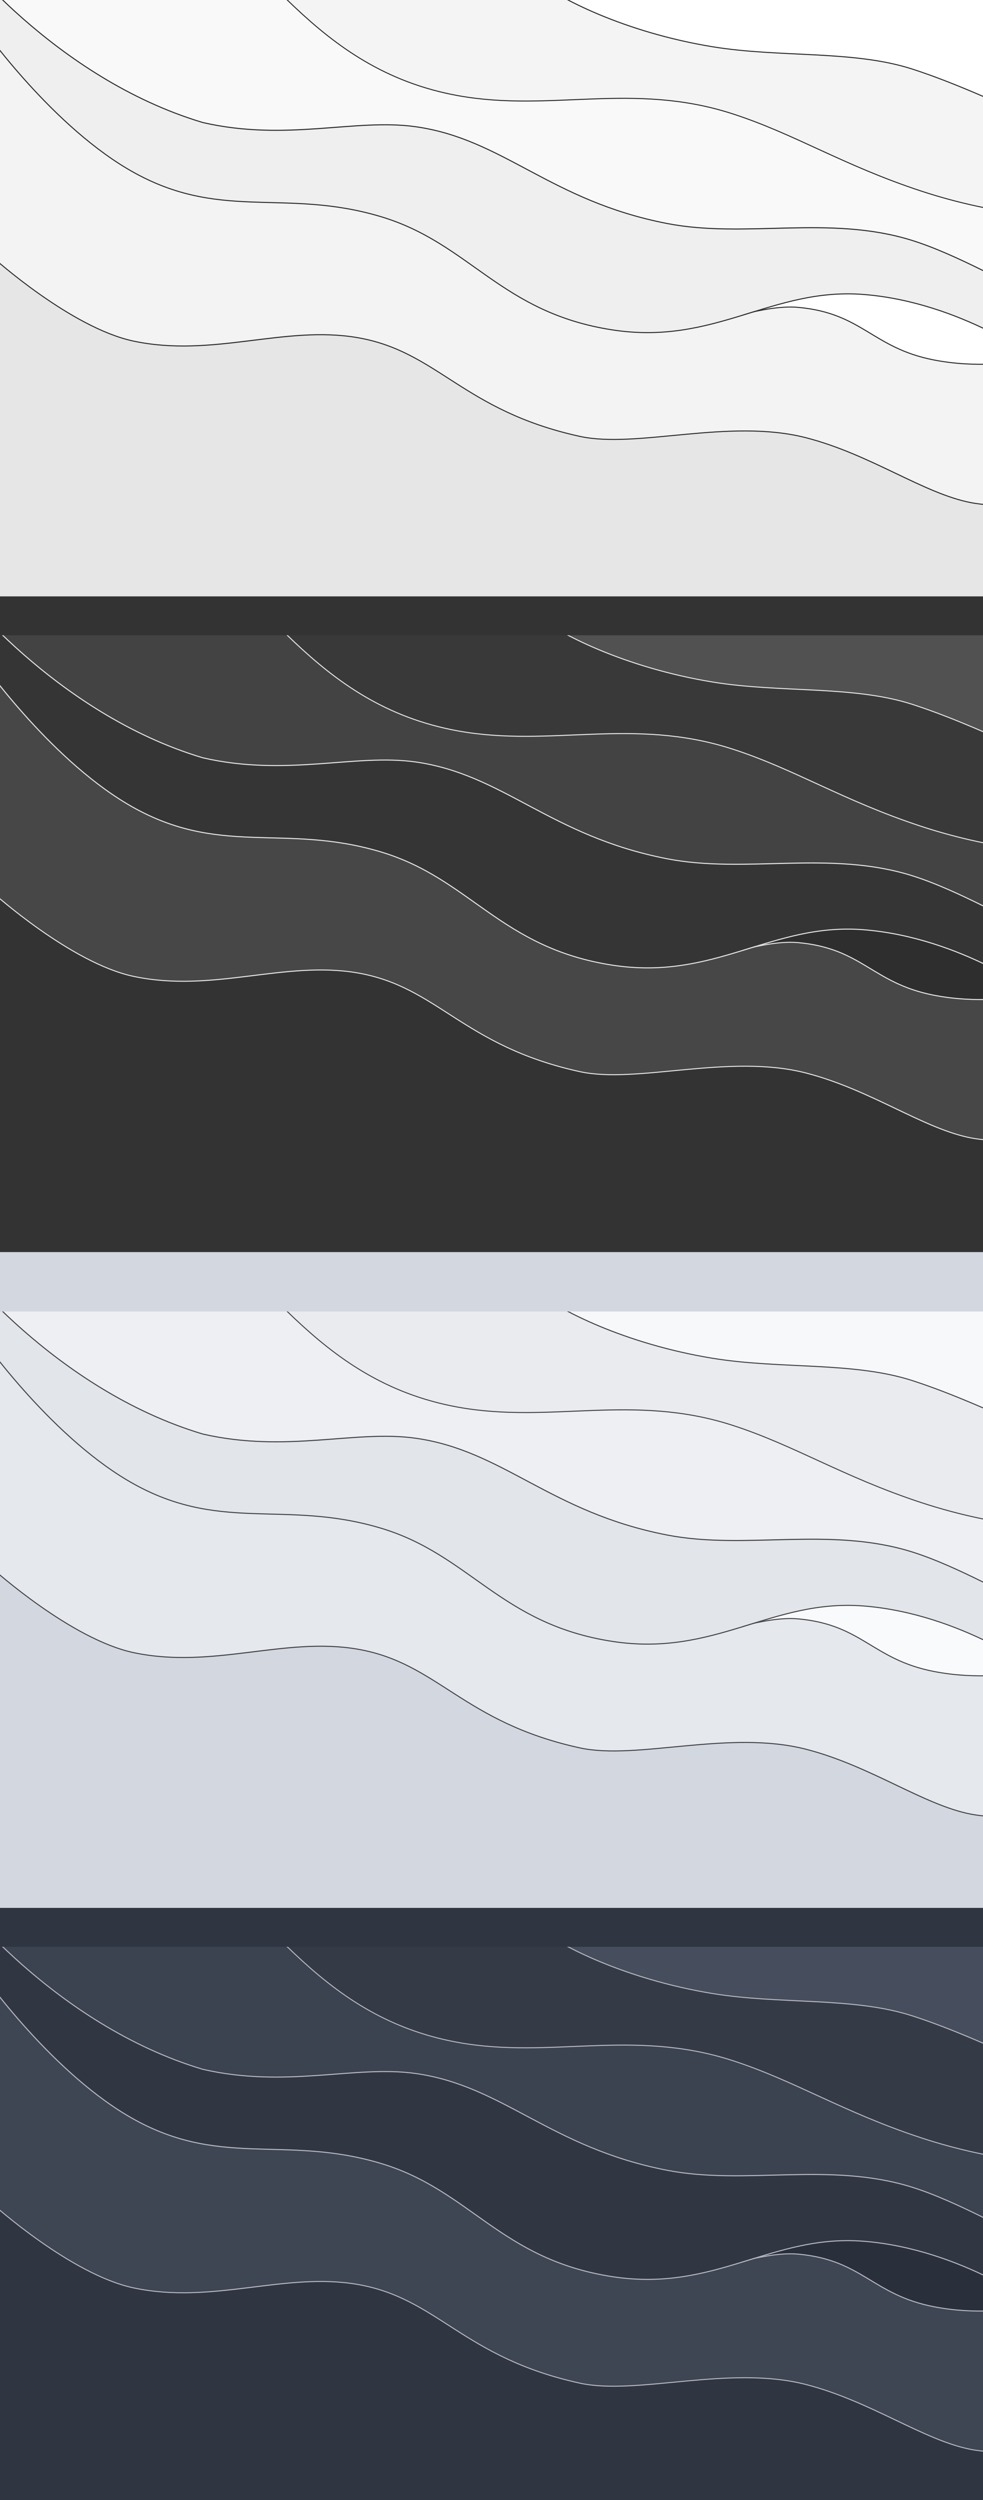 <?xml version="1.0" encoding="UTF-8" standalone="no"?>
<svg
   width="1920"
   height="4880"
   version="1.1"
   viewBox="0 0 1920 4880"
   id="svg131"
   sodipodi:docname="background.svg"
   inkscape:version="1.2.2 (b0a8486541, 2022-12-01)"
   xmlns:inkscape="http://www.inkscape.org/namespaces/inkscape"
   xmlns:sodipodi="http://sodipodi.sourceforge.net/DTD/sodipodi-0.dtd"
   xmlns="http://www.w3.org/2000/svg"
   xmlns:svg="http://www.w3.org/2000/svg">
  <rect x="0" y="0" width="1920" height="4880" fill="#808080" stroke="none"/>
  <sodipodi:namedview
     id="namedview133"
     pagecolor="#ffffff"
     bordercolor="#666666"
     borderopacity="1.0"
     inkscape:showpageshadow="2"
     inkscape:pageopacity="0.0"
     inkscape:pagecheckerboard="0"
     inkscape:deskcolor="#d1d1d1"
     showgrid="false"
     inkscape:zoom="0.19344262"
     inkscape:cx="1636.1441"
     inkscape:cy="3939.1525"
     inkscape:window-width="1920"
     inkscape:window-height="1012"
     inkscape:window-x="0"
     inkscape:window-y="32"
     inkscape:window-maximized="1"
     inkscape:current-layer="svg131" />
  <defs
     id="defs5">
    <clipPath
       id="clipPath840">
      <rect
         width="508"
         height="285.75"
         fill="#d9d9d9"
         stroke-linecap="round"
         stroke-linejoin="round"
         stroke-width=".257"
         style="paint-order:stroke fill markers"
         id="rect2" />
    </clipPath>
  </defs>
  <rect
     x="-200"
     y="1164.1"
     width="2320"
     height="1280"
     rx=".996"
     ry=".975"
     fill="#333333"
     stop-color="#000000"
     stroke-linecap="round"
     stroke-linejoin="round"
     stroke-width="3.94"
     style="paint-order:normal"
     id="rect7" />
  <rect
     x="-200"
     y="-115.95"
     width="2320"
     height="1280"
     rx=".996"
     ry=".975"
     fill="#e6e6e6"
     stop-color="#000000"
     stroke-linecap="round"
     stroke-linejoin="round"
     stroke-width="3.94"
     style="paint-order:normal"
     id="rect9" />
  <g
     id="background-Light">
    <rect
       x="-1.04e-5"
       width="1920"
       height="1080"
       fill="none"
       stroke-width="3.78"
       id="rect11" />
    <g
       transform="matrix(3.78 0 0 3.78 -1.04e-5 0)"
       clip-path="url(#clipPath840)"
       stroke-linecap="round"
       id="g37">
      <path
         d="m-7.601 15.795 4.3 117.1s40.16 36.159 72.331 42.981c40.942 8.682 77.898-8.316 115.82-1.775 41.573 7.17 54.4 37.754 114.76 50.966 29.496 6.457 77.227-9.509 116.95 0.721 33.569 8.645 60.777 28.82 85.249 33.521 10.263 1.972 30.711 2.206 30.711 2.206l-0.79-75.919c-11.676 2.092-29.667 3.805-49.158 0.017-31.698-6.16-36.835-24.095-69.984-27.146-6.929-0.638-14.697 0.456-22.922 2.198-21.844 6.716-43.805 13.928-73.144 9.438-57.74-8.836-73.392-44.639-119.64-58.48-50.718-15.18-83.915 3.231-131-24.741-34.742-20.641-64.81-59.338-73.482-71.088z"
         color="#000000"
         fill="#ffffff"
         opacity=".5"
         stroke-width="1.058"
         style="-inkscape-stroke:none"
         id="path13" />
      <path
         id="path15"
         style="-inkscape-stroke:none;fill:#333333"
         d="M 528.91 -136.25 L -13.54 -131.588 L -3.821 133.142 L -3.653 133.293 C -3.653 133.293 6.409 142.352 20.497 152.264 C 34.585 162.175 52.693 172.957 68.921 176.398 C 110.063 185.122 147.047 168.122 184.761 174.627 C 205.432 178.192 218.943 187.568 234.902 197.768 C 250.861 207.968 269.242 218.966 299.498 225.588 C 314.393 228.849 333.726 226.448 354.301 224.543 C 374.876 222.638 396.682 221.219 416.43 226.305 C 449.873 234.917 477.035 255.092 501.711 259.832 C 512.094 261.827 532.516 262.048 532.516 262.048 L 533.057 262.055 L 533.051 261.514 L 528.91 -136.25 z M 527.861 -135.181 L 531.199 185.683 C 531.368 185.653 531.564 185.626 531.73 185.596 L 532.52 261.515 C 532.52 261.515 512.072 261.281 501.809 259.309 C 477.337 254.608 450.129 234.433 416.56 225.788 C 376.837 215.558 329.106 231.524 299.61 225.067 C 239.25 211.855 226.423 181.271 184.85 174.101 C 146.928 167.56 109.972 184.558 69.03 175.876 C 36.859 169.054 -3.301 132.895 -3.301 132.895 L -7.601 15.795 L -7.6 15.794 C -7.458 15.987 -7.2 16.319 -7.047 16.525 L -12.447 -130.537 L 527.861 -135.181 z " />
      <path
         d="m537.57 82.146 0.518 102.16c4.538-1.042 7.183-1.913 7.183-1.913l-0.727-99.669zm-100.01 69.333c-17.537 0.079-32.685 4.512-47.888 9.187 8.225-1.742 15.993-2.836 22.921-2.198 33.149 3.051 38.286 20.986 69.984 27.146 21.706 4.218 41.555 1.62 52.876-0.733-9.528-6.587-45.634-29.656-89.146-33.077-2.986-0.235-5.898-0.337-8.747-0.324z"
         color="#000000"
         fill="#ffffff"
         stroke-width="1.058"
         style="-inkscape-stroke:none"
         id="path17" />
      <path
         id="path19"
         style="-inkscape-stroke:none;fill:#333333"
         d="M 537.57 81.615 L 537.573 82.146 L 544.543 82.724 L 545.27 182.393 C 545.27 182.393 542.626 183.263 538.09 184.305 L 538.093 184.852 C 542.738 183.789 545.44 182.897 545.44 182.897 L 545.805 182.776 L 545.801 182.391 L 545.07 82.241 L 537.57 81.615 z M 408.61 158.285 C 402.777 158.263 396.443 159.238 389.811 160.637 C 387.487 161.346 385.167 162.051 382.834 162.761 C 393.625 160.183 403.803 158.19 412.542 158.995 C 429.025 160.512 438.476 165.7 447.855 171.329 C 457.233 176.957 466.536 183.036 482.474 186.134 C 504.598 190.433 524.79 187.682 536.067 185.291 C 535.922 185.19 535.679 185.031 535.451 184.881 C 524.13 187.234 504.282 189.832 482.577 185.614 C 450.879 179.454 445.742 161.518 412.593 158.467 C 411.294 158.348 409.966 158.289 408.61 158.285 z " />
      <path
         d="m-15.294-162.99 551.77 28.514-0.066-12.906zm4.235 149.88 0.71 25.136s35.014 50.363 76.23 74.85c47.085 27.972 80.282 9.561 131 24.741 46.248 13.841 61.9 49.644 119.64 58.48 53.078 8.122 82.01-22.056 129.78-18.301 50.803 3.994 91.798 34.942 91.798 34.942l-0.175-34.545c-1.777-0.453-3.468-0.879-6.205-1.603-7.633-2.017-36.279-19.226-60.594-26.778-42.652-13.248-85.919-0.805-126.45-8.678-60.435-11.738-84.454-43.625-130-49.987-31.395-4.385-66.568 7.779-109.85-2.145-55.32-16.542-96.821-55.448-115.88-76.113z"
         color="#000000"
         fill="#ffffff"
         opacity=".35"
         stroke-width="1.058"
         style="-inkscape-stroke:none"
         id="path21" />
      <path
         id="path23"
         style="-inkscape-stroke:none;fill:#333333"
         d="M -15.838 -163.53 L -10.873 12.21 L -10.783 12.341 C -10.783 12.341 24.235 62.76 65.611 87.343 C 89.244 101.383 109.448 103.793 130.001 104.585 C 150.554 105.377 171.459 104.571 196.731 112.136 C 219.75 119.025 235.16 131.381 252.09 143.18 C 269.02 154.978 287.472 166.199 316.441 170.632 C 343.091 174.71 363.707 169.166 383.557 163.102 C 403.408 157.039 422.494 150.466 446.26 152.334 C 496.872 156.313 537.78 187.172 537.78 187.172 L 538.634 187.817 L 538.628 186.747 L 536.933 -147.884 L -15.838 -163.53 z M -15.294 -162.99 L 536.41 -147.382 L 536.476 -134.476 L 535.944 -134.503 L 537.395 152.056 C 537.546 152.095 537.773 152.154 537.924 152.193 L 538.099 186.738 C 538.099 186.738 497.105 155.79 446.302 151.796 C 398.532 148.041 369.599 178.219 316.521 170.097 C 258.782 161.261 243.129 125.458 196.881 111.617 C 146.163 96.437 112.966 114.848 65.881 86.876 C 24.665 62.389 -10.349 12.026 -10.349 12.026 L -11.059 -13.11 L -11.055 -13.11 C -10.886 -12.927 -10.683 -12.718 -10.511 -12.532 L -14.748 -162.442 L 7.491 -161.813 L -15.294 -162.99 z " />
      <path
         d="m-15.294-162.99-7.374 136.39s50.481 66.573 127.49 89.603c43.282 9.924 78.455-2.239 109.85 2.145 45.546 6.362 69.565 38.249 130 49.987 40.531 7.873 83.798-4.57 126.45 8.678 24.315 7.552 52.961 24.761 60.594 26.778 7.633 2.017 11.58 2.957 11.58 2.957l2.939-41.765c-8.657-0.328-36.287-2.219-70.299-13.421-40.51-13.343-65.505-29.642-97.792-39.995-51.284-16.445-93.642-0.594-141.48-9.25-74.961-13.564-100.84-74.329-146.66-101.8-54.993-32.964-102.43-24.775-102.43-24.775l-2.282-71.214 517.48 12.45zm576.3 29.782-5.181 108.72 7.641-108.59z"
         color="#000000"
         fill="#ffffff"
         opacity=".75"
         stroke-width="1.058"
         style="-inkscape-stroke:none"
         id="path25" />
      <path
         id="path27"
         style="-inkscape-stroke:none;fill:#333333"
         d="M -15.793 -163.54 L -23.207 -26.42 L -23.09 -26.266 C -23.09 -26.266 27.453 40.431 104.67 63.523 L 104.688 63.529 L 104.703 63.533 C 148.137 73.492 183.391 61.327 214.603 65.685 C 237.269 68.851 254.587 78.372 273.843 88.608 C 293.099 98.844 314.281 109.784 344.573 115.668 C 385.276 123.574 428.502 111.144 470.963 124.334 C 483.068 128.094 496.292 134.273 507.44 139.768 C 513.014 142.516 518.067 145.09 522.213 147.108 C 526.359 149.127 529.57 150.587 531.579 151.118 C 539.216 153.136 543.172 154.079 543.172 154.079 L 543.778 154.223 L 543.823 153.601 L 564.03 -133.57 L -15.793 -163.54 z M -15.294 -162.99 L 502.771 -136.222 L 483.215 -136.692 L 560.981 -132.673 L 561.006 -133.208 L 563.466 -133.078 L 555.825 -24.488 L 556.924 -47.55 L 545.713 111.756 C 545.86 111.762 546.097 111.778 546.235 111.783 L 543.296 153.548 C 543.296 153.548 539.349 152.608 531.716 150.591 C 524.083 148.574 495.437 131.365 471.122 123.813 C 428.47 110.565 385.203 123.008 344.672 115.135 C 284.237 103.397 260.218 71.51 214.672 65.148 C 183.277 60.763 148.104 72.927 104.822 63.003 C 27.813 39.973 -22.668 -26.6 -22.668 -26.6 L -15.294 -162.99 z " />
      <path
         d="m-14.704-148.66 2.282 71.214s47.437-8.189 102.43 24.775c45.82 27.471 71.699 88.236 146.66 101.8 47.838 8.656 90.196-7.195 141.48 9.25 32.287 10.353 57.282 26.652 97.792 39.995 41.136 13.549 73.39 13.516 73.39 13.516l2.235-46.893c-7.393-1.859-19.188-5.005-25.663-7.709-9.852-4.115-32.68-14.871-54.483-21.887-30.63-9.857-68.317-5.8-103.27-11.527-45.175-7.402-79.837-25.061-91.939-35.185-22.152-18.533-31.647-42.896-31.647-42.896l-10.083-48.643 325.16-1.544 1.45-30.412z"
         color="#000000"
         fill="#ffffff"
         opacity=".55"
         stroke-width="1.058"
         style="-inkscape-stroke:none"
         id="path29" />
      <path
         id="path31"
         style="-inkscape-stroke:none;fill:#333333"
         d="M -15.25 -149.21 L -12.932 -76.829 L -12.332 -76.932 C -12.332 -76.932 34.892 -85.099 89.738 -52.224 C 112.538 -38.554 130.449 -16.529 152.049 3.821 C 173.649 24.172 198.97 42.837 236.576 49.641 C 284.579 58.327 326.879 42.485 377.986 58.874 C 410.195 69.202 435.205 85.505 475.775 98.868 C 516.989 112.442 549.33 112.411 549.33 112.411 L 549.834 112.411 L 549.859 111.907 L 561.64 -135.333 L -15.25 -149.21 z M -14.704 -148.66 L 561.089 -134.807 L 559.64 -104.394 L 559.106 -104.392 L 551.041 64.861 C 551.201 64.901 551.409 64.957 551.565 64.997 L 549.33 111.89 C 549.33 111.89 517.076 111.923 475.94 98.374 C 435.43 85.031 410.435 68.732 378.148 58.379 C 326.864 41.934 284.506 57.785 236.668 49.129 C 161.707 35.565 135.828 -25.2 90.008 -52.671 C 35.015 -85.635 -12.422 -77.446 -12.422 -77.446 L -14.704 -148.66 z " />
      <path
         d="m558.15 66.601s-22.397-5.203-32.249-9.318c-9.852-4.115-32.68-14.871-54.483-21.887-30.63-9.857-68.317-5.8-103.27-11.527-45.175-7.402-79.837-25.061-91.939-35.185-22.152-18.533-31.647-42.896-31.647-42.896l-10.083-48.643 340.06-1.615z"
         color="#000000"
         fill="#ffffff"
         stroke-width="1.058"
         style="-inkscape-stroke:none"
         id="path33" />
      <path
         id="path35"
         style="-inkscape-stroke:none;fill:#333333"
         d="M 575.12 -105 L 233.83 -103.379 L 244.053 -54.061 L 244.069 -54.018 C 244.069 -54.018 253.599 -29.54 275.869 -10.909 C 288.12 -0.66 322.797 16.975 368.062 24.392 C 403.114 30.136 440.787 26.094 471.253 35.9 C 493.008 42.901 515.808 53.644 525.694 57.773 C 535.663 61.937 558.026 67.117 558.026 67.117 L 558.615 67.254 L 558.672 66.652 L 575.12 -105 z M 574.539 -104.469 L 558.15 66.601 C 558.15 66.601 535.753 61.398 525.901 57.283 C 516.049 53.169 493.221 42.412 471.418 35.396 C 440.788 25.539 403.101 29.596 368.148 23.869 C 322.973 16.467 288.311 -1.192 276.209 -11.316 C 254.057 -29.849 244.562 -54.212 244.562 -54.212 L 234.479 -102.855 L 574.539 -104.469 z " />
    </g>
  </g>
  <g
     id="background-Dark">
    <rect
       x="-1.04e-5"
       y="1240"
       width="1920"
       height="1080"
       fill="none"
       stroke-width="3.78"
       id="rect40" />
    <g
       transform="matrix(3.78 0 0 3.78 -1.04e-5 1240)"
       clip-path="url(#clipPath840)"
       stroke-linecap="round"
       id="g66">
      <path
         d="m-7.601 15.795 4.3 117.1s40.16 36.159 72.331 42.981c40.942 8.682 77.898-8.316 115.82-1.775 41.573 7.17 54.4 37.754 114.76 50.966 29.496 6.457 77.227-9.509 116.95 0.721 33.569 8.645 60.777 28.82 85.249 33.521 10.263 1.972 30.711 2.206 30.711 2.206l-0.79-75.919c-11.676 2.092-29.667 3.805-49.158 0.017-31.698-6.16-36.835-24.095-69.984-27.146-6.929-0.638-14.697 0.456-22.922 2.198-21.844 6.716-43.805 13.928-73.144 9.438-57.74-8.836-73.392-44.639-119.64-58.48-50.718-15.18-83.915 3.231-131-24.741-34.742-20.641-64.81-59.338-73.482-71.088z"
         color="#000000"
         fill="#ffffff"
         opacity=".1"
         stroke-width="1.058"
         style="-inkscape-stroke:none"
         id="path42" />
      <path
         id="path44"
         style="-inkscape-stroke:none;fill:#e0e0e0;fill-opacity:1"
         d="M 528.91 -136.25 L -13.54 -131.588 L -3.821 133.142 L -3.653 133.293 C -3.653 133.293 6.409 142.352 20.497 152.264 C 34.585 162.175 52.693 172.957 68.921 176.398 C 110.063 185.122 147.047 168.122 184.761 174.627 C 205.432 178.192 218.943 187.568 234.902 197.768 C 250.861 207.968 269.242 218.966 299.498 225.588 C 314.393 228.849 333.726 226.448 354.301 224.543 C 374.876 222.638 396.682 221.219 416.43 226.305 C 449.873 234.917 477.035 255.092 501.711 259.832 C 512.094 261.827 532.516 262.048 532.516 262.048 L 533.057 262.055 L 533.051 261.514 L 528.91 -136.25 z M 527.861 -135.181 L 531.199 185.683 C 531.368 185.653 531.564 185.626 531.73 185.596 L 532.52 261.515 C 532.52 261.515 512.072 261.281 501.809 259.309 C 477.337 254.608 450.129 234.433 416.56 225.788 C 376.837 215.558 329.106 231.524 299.61 225.067 C 239.25 211.855 226.423 181.271 184.85 174.101 C 146.928 167.56 109.972 184.558 69.03 175.876 C 36.859 169.054 -3.301 132.895 -3.301 132.895 L -7.601 15.795 L -7.6 15.794 C -7.458 15.987 -7.2 16.319 -7.047 16.525 L -12.447 -130.537 L 527.861 -135.181 z " />
      <path
         d="m537.57 82.146 0.518 102.16c4.538-1.042 7.183-1.913 7.183-1.913l-0.727-99.669zm-100.01 69.333c-17.537 0.079-32.685 4.512-47.888 9.187 8.225-1.742 15.993-2.836 22.921-2.198 33.149 3.051 38.286 20.986 69.984 27.146 21.706 4.218 41.555 1.62 52.876-0.733-9.528-6.587-45.634-29.656-89.146-33.077-2.986-0.235-5.898-0.337-8.747-0.324z"
         color="#000000"
         fill="#000000"
         opacity=".1"
         stroke-width="1.058"
         style="-inkscape-stroke:none"
         id="path46" />
      <path
         id="path48"
         style="-inkscape-stroke:none;fill:#e0e0e0;fill-opacity:1"
         d="M 537.57 81.615 L 537.573 82.146 L 544.543 82.724 L 545.27 182.393 C 545.27 182.393 542.626 183.263 538.09 184.305 L 538.093 184.852 C 542.738 183.789 545.44 182.897 545.44 182.897 L 545.805 182.776 L 545.801 182.391 L 545.07 82.241 L 537.57 81.615 z M 408.61 158.285 C 402.777 158.263 396.443 159.238 389.811 160.637 C 387.487 161.346 385.167 162.051 382.834 162.761 C 393.625 160.183 403.803 158.19 412.542 158.995 C 429.025 160.512 438.476 165.7 447.855 171.329 C 457.233 176.957 466.536 183.036 482.474 186.134 C 504.598 190.433 524.79 187.682 536.067 185.291 C 535.922 185.19 535.679 185.031 535.451 184.881 C 524.13 187.234 504.282 189.832 482.577 185.614 C 450.879 179.454 445.742 161.518 412.593 158.467 C 411.294 158.348 409.966 158.289 408.61 158.285 z " />
      <path
         d="m-15.294-162.99 551.77 28.514-0.066-12.906zm4.235 149.88 0.71 25.136s35.014 50.363 76.23 74.85c47.085 27.972 80.282 9.561 131 24.741 46.248 13.841 61.9 49.644 119.64 58.48 53.078 8.122 82.01-22.056 129.78-18.301 50.803 3.994 91.798 34.942 91.798 34.942l-0.175-34.545c-1.777-0.453-3.468-0.879-6.205-1.603-7.633-2.017-36.279-19.226-60.594-26.778-42.652-13.248-85.919-0.805-126.45-8.678-60.435-11.738-84.454-43.625-130-49.987-31.395-4.385-66.568 7.779-109.85-2.145-55.32-16.542-96.821-55.448-115.88-76.113z"
         color="#000000"
         fill="#ffffff"
         opacity=".01"
         stroke-width="1.058"
         style="-inkscape-stroke:none"
         id="path50" />
      <path
         id="path52"
         style="-inkscape-stroke:none;fill:#e0e0e0;fill-opacity:1"
         d="M -15.838 -163.53 L -10.873 12.21 L -10.783 12.341 C -10.783 12.341 24.235 62.76 65.611 87.343 C 89.244 101.383 109.448 103.793 130.001 104.585 C 150.554 105.377 171.459 104.571 196.731 112.136 C 219.75 119.025 235.16 131.381 252.09 143.18 C 269.02 154.978 287.472 166.199 316.441 170.632 C 343.091 174.71 363.707 169.166 383.557 163.102 C 403.408 157.039 422.494 150.466 446.26 152.334 C 496.872 156.313 537.78 187.172 537.78 187.172 L 538.634 187.817 L 538.628 186.747 L 536.933 -147.884 L -15.838 -163.53 z M -15.294 -162.99 L 536.41 -147.382 L 536.476 -134.476 L 535.944 -134.503 L 537.395 152.056 C 537.546 152.095 537.773 152.154 537.924 152.193 L 538.099 186.738 C 538.099 186.738 497.105 155.79 446.302 151.796 C 398.532 148.041 369.599 178.219 316.521 170.097 C 258.782 161.261 243.129 125.458 196.881 111.617 C 146.163 96.437 112.966 114.848 65.881 86.876 C 24.665 62.389 -10.349 12.026 -10.349 12.026 L -11.059 -13.11 L -11.055 -13.11 C -10.886 -12.927 -10.683 -12.718 -10.511 -12.532 L -14.748 -162.442 L 7.491 -161.813 L -15.294 -162.99 z " />
      <path
         d="m-15.294-162.99-7.374 136.39s50.481 66.573 127.49 89.603c43.282 9.924 78.455-2.239 109.85 2.145 45.546 6.362 69.565 38.249 130 49.987 40.531 7.873 83.798-4.57 126.45 8.678 24.315 7.552 52.961 24.761 60.594 26.778 7.633 2.017 11.58 2.957 11.58 2.957l2.939-41.765c-8.657-0.328-36.287-2.219-70.299-13.421-40.51-13.343-65.505-29.642-97.792-39.995-51.284-16.445-93.642-0.594-141.48-9.25-74.961-13.564-100.84-74.329-146.66-101.8-54.993-32.964-102.43-24.775-102.43-24.775l-2.282-71.214 517.48 12.45zm576.3 29.782-5.181 108.72 7.641-108.59z"
         color="#000000"
         fill="#ffffff"
         opacity=".08"
         stroke-width="1.058"
         style="-inkscape-stroke:none"
         id="path54" />
      <path
         id="path56"
         style="-inkscape-stroke:none;fill:#e0e0e0;fill-opacity:1"
         d="M -15.793 -163.54 L -23.207 -26.42 L -23.09 -26.266 C -23.09 -26.266 27.453 40.431 104.67 63.523 L 104.688 63.529 L 104.703 63.533 C 148.137 73.492 183.391 61.327 214.603 65.685 C 237.269 68.851 254.587 78.372 273.843 88.608 C 293.099 98.844 314.281 109.784 344.573 115.668 C 385.276 123.574 428.502 111.144 470.963 124.334 C 483.068 128.094 496.292 134.273 507.44 139.768 C 513.014 142.516 518.067 145.09 522.213 147.108 C 526.359 149.127 529.57 150.587 531.579 151.118 C 539.216 153.136 543.172 154.079 543.172 154.079 L 543.778 154.223 L 543.823 153.601 L 564.03 -133.57 L -15.793 -163.54 z M -15.294 -162.99 L 502.771 -136.222 L 483.215 -136.692 L 560.981 -132.673 L 561.006 -133.208 L 563.466 -133.078 L 555.825 -24.488 L 556.924 -47.55 L 545.713 111.756 C 545.86 111.762 546.097 111.778 546.235 111.783 L 543.296 153.548 C 543.296 153.548 539.349 152.608 531.716 150.591 C 524.083 148.574 495.437 131.365 471.122 123.813 C 428.47 110.565 385.203 123.008 344.672 115.135 C 284.237 103.397 260.218 71.51 214.672 65.148 C 183.277 60.763 148.104 72.927 104.822 63.003 C 27.813 39.973 -22.668 -26.6 -22.668 -26.6 L -15.294 -162.99 z " />
      <path
         d="m-14.704-148.66 2.282 71.214s47.437-8.189 102.43 24.775c45.82 27.471 71.699 88.236 146.66 101.8 47.838 8.656 90.196-7.195 141.48 9.25 32.287 10.353 57.282 26.652 97.792 39.995 41.136 13.549 73.39 13.516 73.39 13.516l2.235-46.893c-7.393-1.859-19.188-5.005-25.663-7.709-9.852-4.115-32.68-14.871-54.483-21.887-30.63-9.857-68.317-5.8-103.27-11.527-45.175-7.402-79.837-25.061-91.939-35.185-22.152-18.533-31.647-42.896-31.647-42.896l-10.083-48.643 325.16-1.544 1.45-30.412z"
         color="#000000"
         fill="#ffffff"
         opacity=".03"
         stroke-width="1.058"
         style="-inkscape-stroke:none"
         id="path58" />
      <path
         id="path60"
         style="-inkscape-stroke:none;fill:#e0e0e0;fill-opacity:1"
         d="M -15.25 -149.21 L -12.932 -76.829 L -12.332 -76.932 C -12.332 -76.932 34.892 -85.099 89.738 -52.224 C 112.538 -38.554 130.449 -16.529 152.049 3.821 C 173.649 24.172 198.97 42.837 236.576 49.641 C 284.579 58.327 326.879 42.485 377.986 58.874 C 410.195 69.202 435.205 85.505 475.775 98.868 C 516.989 112.442 549.33 112.411 549.33 112.411 L 549.834 112.411 L 549.859 111.907 L 561.64 -135.333 L -15.25 -149.21 z M -14.704 -148.66 L 561.089 -134.807 L 559.64 -104.394 L 559.106 -104.392 L 551.041 64.861 C 551.201 64.901 551.409 64.957 551.565 64.997 L 549.33 111.89 C 549.33 111.89 517.076 111.923 475.94 98.374 C 435.43 85.031 410.435 68.732 378.148 58.379 C 326.864 41.934 284.506 57.785 236.668 49.129 C 161.707 35.565 135.828 -25.2 90.008 -52.671 C 35.015 -85.635 -12.422 -77.446 -12.422 -77.446 L -14.704 -148.66 z " />
      <path
         d="m558.15 66.601s-22.397-5.203-32.249-9.318c-9.852-4.115-32.68-14.871-54.483-21.887-30.63-9.857-68.317-5.8-103.27-11.527-45.175-7.402-79.837-25.061-91.939-35.185-22.152-18.533-31.647-42.896-31.647-42.896l-10.083-48.643 340.06-1.615z"
         color="#000000"
         fill="#ffffff"
         opacity=".15"
         stroke-width="1.058"
         style="-inkscape-stroke:none"
         id="path62" />
      <path
         id="path64"
         style="-inkscape-stroke:none;fill:#e0e0e0;fill-opacity:1"
         d="M 575.12 -105 L 233.83 -103.379 L 244.053 -54.061 L 244.069 -54.018 C 244.069 -54.018 253.599 -29.54 275.869 -10.909 C 288.12 -0.66 322.797 16.975 368.062 24.392 C 403.114 30.136 440.787 26.094 471.253 35.9 C 493.008 42.901 515.808 53.644 525.694 57.773 C 535.663 61.937 558.026 67.117 558.026 67.117 L 558.615 67.254 L 558.672 66.652 L 575.12 -105 z M 574.539 -104.469 L 558.15 66.601 C 558.15 66.601 535.753 61.398 525.901 57.283 C 516.049 53.169 493.221 42.412 471.418 35.396 C 440.788 25.539 403.101 29.596 368.148 23.869 C 322.973 16.467 288.311 -1.192 276.209 -11.316 C 254.057 -29.849 244.562 -54.212 244.562 -54.212 L 234.479 -102.855 L 574.539 -104.469 z " />
    </g>
  </g>
  <rect
     x="-200"
     y="3724.1"
     width="2320"
     height="1280"
     rx=".996"
     ry=".975"
     fill="#2f3541"
     stop-color="#000000"
     stroke-linecap="round"
     stroke-linejoin="round"
     stroke-width="3.94"
     style="paint-order:normal"
     id="rect69" />
  <rect
     x="-200"
     y="2444.1"
     width="2320"
     height="1280"
     rx=".996"
     ry=".975"
     fill="#d3d7df"
     stop-color="#000000"
     stroke-linecap="round"
     stroke-linejoin="round"
     stroke-width="3.94"
     style="paint-order:normal"
     id="rect71" />
  <g
     id="background-Light-stonerose">
    <rect
       x="-1.04e-5"
       y="2560"
       width="1920"
       height="1080"
       fill="none"
       stroke-width="3.78"
       id="rect73" />
    <g
       transform="matrix(3.78 0 0 3.78 -1.04e-5 2560)"
       clip-path="url(#clipPath840)"
       stroke-linecap="round"
       id="g99">
      <path
         d="m-7.601 15.795 4.3 117.1s40.16 36.159 72.331 42.981c40.942 8.682 77.898-8.316 115.82-1.775 41.573 7.17 54.4 37.754 114.76 50.966 29.496 6.457 77.227-9.509 116.95 0.721 33.569 8.645 60.777 28.82 85.249 33.521 10.263 1.972 30.711 2.206 30.711 2.206l-0.79-75.919c-11.676 2.092-29.667 3.805-49.158 0.017-31.698-6.16-36.835-24.095-69.984-27.146-6.929-0.638-14.697 0.456-22.922 2.198-21.844 6.716-43.805 13.928-73.144 9.438-57.74-8.836-73.392-44.639-119.64-58.48-50.718-15.18-83.915 3.231-131-24.741-34.742-20.641-64.81-59.338-73.482-71.088z"
         color="#000000"
         fill="#ffffff"
         opacity=".42"
         stroke-width="1.058"
         style="-inkscape-stroke:none"
         id="path75" />
      <path
         id="path77"
         style="-inkscape-stroke:none;fill:#48484D;fill-opacity:1"
         d="M 528.91 -136.25 L -13.54 -131.588 L -3.821 133.142 L -3.653 133.293 C -3.653 133.293 6.409 142.352 20.497 152.264 C 34.585 162.175 52.693 172.957 68.921 176.398 C 110.063 185.122 147.047 168.122 184.761 174.627 C 205.432 178.192 218.943 187.568 234.902 197.768 C 250.861 207.968 269.242 218.966 299.498 225.588 C 314.393 228.849 333.726 226.448 354.301 224.543 C 374.876 222.638 396.682 221.219 416.43 226.305 C 449.873 234.917 477.035 255.092 501.711 259.832 C 512.094 261.827 532.516 262.048 532.516 262.048 L 533.057 262.055 L 533.051 261.514 L 528.91 -136.25 z M 527.861 -135.181 L 531.199 185.683 C 531.368 185.653 531.564 185.626 531.73 185.596 L 532.52 261.515 C 532.52 261.515 512.072 261.281 501.809 259.309 C 477.337 254.608 450.129 234.433 416.56 225.788 C 376.837 215.558 329.106 231.524 299.61 225.067 C 239.25 211.855 226.423 181.271 184.85 174.101 C 146.928 167.56 109.972 184.558 69.03 175.876 C 36.859 169.054 -3.301 132.895 -3.301 132.895 L -7.601 15.795 L -7.6 15.794 C -7.458 15.987 -7.2 16.319 -7.047 16.525 L -12.447 -130.537 L 527.861 -135.181 z " />
      <path
         d="m537.57 82.146 0.518 102.16c4.538-1.042 7.183-1.913 7.183-1.913l-0.727-99.669zm-100.01 69.333c-17.537 0.079-32.685 4.512-47.888 9.187 8.225-1.742 15.993-2.836 22.921-2.198 33.149 3.051 38.286 20.986 69.984 27.146 21.706 4.218 41.555 1.62 52.876-0.733-9.528-6.587-45.634-29.656-89.146-33.077-2.986-0.235-5.898-0.337-8.747-0.324z"
         color="#000000"
         fill="#ffffff"
         opacity=".86"
         stroke-width="1.058"
         style="-inkscape-stroke:none"
         id="path79" />
      <path
         id="path81"
         style="-inkscape-stroke:none;fill:#48484D;fill-opacity:1"
         d="M 537.57 81.615 L 537.573 82.146 L 544.543 82.724 L 545.27 182.393 C 545.27 182.393 542.626 183.263 538.09 184.305 L 538.093 184.852 C 542.738 183.789 545.44 182.897 545.44 182.897 L 545.805 182.776 L 545.801 182.391 L 545.07 82.241 L 537.57 81.615 z M 408.61 158.285 C 402.777 158.263 396.443 159.238 389.811 160.637 C 387.487 161.346 385.167 162.051 382.834 162.761 C 393.625 160.183 403.803 158.19 412.542 158.995 C 429.025 160.512 438.476 165.7 447.855 171.329 C 457.233 176.957 466.536 183.036 482.474 186.134 C 504.598 190.433 524.79 187.682 536.067 185.291 C 535.922 185.19 535.679 185.031 535.451 184.881 C 524.13 187.234 504.282 189.832 482.577 185.614 C 450.879 179.454 445.742 161.518 412.593 158.467 C 411.294 158.348 409.966 158.289 408.61 158.285 z " />
      <path
         d="m-15.294-162.99 551.77 28.514-0.066-12.906zm4.235 149.88 0.71 25.136s35.014 50.363 76.23 74.85c47.085 27.972 80.282 9.561 131 24.741 46.248 13.841 61.9 49.644 119.64 58.48 53.078 8.122 82.01-22.056 129.78-18.301 50.803 3.994 91.798 34.942 91.798 34.942l-0.175-34.545c-1.777-0.453-3.468-0.879-6.205-1.603-7.633-2.017-36.279-19.226-60.594-26.778-42.652-13.248-85.919-0.805-126.45-8.678-60.435-11.738-84.454-43.625-130-49.987-31.395-4.385-66.568 7.779-109.85-2.145-55.32-16.542-96.821-55.448-115.88-76.113z"
         color="#000000"
         fill="#ffffff"
         opacity=".35"
         stroke-width="1.058"
         style="-inkscape-stroke:none"
         id="path83" />
      <path
         id="path85"
         style="-inkscape-stroke:none;fill:#48484D;fill-opacity:1"
         d="M -15.838 -163.53 L -10.873 12.21 L -10.783 12.341 C -10.783 12.341 24.235 62.76 65.611 87.343 C 89.244 101.383 109.448 103.793 130.001 104.585 C 150.554 105.377 171.459 104.571 196.731 112.136 C 219.75 119.025 235.16 131.381 252.09 143.18 C 269.02 154.978 287.472 166.199 316.441 170.632 C 343.091 174.71 363.707 169.166 383.557 163.102 C 403.408 157.039 422.494 150.466 446.26 152.334 C 496.872 156.313 537.78 187.172 537.78 187.172 L 538.634 187.817 L 538.628 186.747 L 536.933 -147.884 L -15.838 -163.53 z M -15.294 -162.99 L 536.41 -147.382 L 536.476 -134.476 L 535.944 -134.503 L 537.395 152.056 C 537.546 152.095 537.773 152.154 537.924 152.193 L 538.099 186.738 C 538.099 186.738 497.105 155.79 446.302 151.796 C 398.532 148.041 369.599 178.219 316.521 170.097 C 258.782 161.261 243.129 125.458 196.881 111.617 C 146.163 96.437 112.966 114.848 65.881 86.876 C 24.665 62.389 -10.349 12.026 -10.349 12.026 L -11.059 -13.11 L -11.055 -13.11 C -10.886 -12.927 -10.683 -12.718 -10.511 -12.532 L -14.748 -162.442 L 7.491 -161.813 L -15.294 -162.99 z " />
      <path
         d="m-15.294-162.99-7.374 136.39s50.481 66.573 127.49 89.603c43.282 9.924 78.455-2.239 109.85 2.145 45.546 6.362 69.565 38.249 130 49.987 40.531 7.873 83.798-4.57 126.45 8.678 24.315 7.552 52.961 24.761 60.594 26.778 7.633 2.017 11.58 2.957 11.58 2.957l2.939-41.765c-8.657-0.328-36.287-2.219-70.299-13.421-40.51-13.343-65.505-29.642-97.792-39.995-51.284-16.445-93.642-0.594-141.48-9.25-74.961-13.564-100.84-74.329-146.66-101.8-54.993-32.964-102.43-24.775-102.43-24.775l-2.282-71.214 517.48 12.45zm576.3 29.782-5.181 108.72 7.641-108.59z"
         color="#000000"
         fill="#ffffff"
         opacity=".6"
         stroke-width="1.058"
         style="-inkscape-stroke:none"
         id="path87" />
      <path
         id="path89"
         style="-inkscape-stroke:none;fill:#48484D;fill-opacity:1"
         d="M -15.793 -163.54 L -23.207 -26.42 L -23.09 -26.266 C -23.09 -26.266 27.453 40.431 104.67 63.523 L 104.688 63.529 L 104.703 63.533 C 148.137 73.492 183.391 61.327 214.603 65.685 C 237.269 68.851 254.587 78.372 273.843 88.608 C 293.099 98.844 314.281 109.784 344.573 115.668 C 385.276 123.574 428.502 111.144 470.963 124.334 C 483.068 128.094 496.292 134.273 507.44 139.768 C 513.014 142.516 518.067 145.09 522.213 147.108 C 526.359 149.127 529.57 150.587 531.579 151.118 C 539.216 153.136 543.172 154.079 543.172 154.079 L 543.778 154.223 L 543.823 153.601 L 564.03 -133.57 L -15.793 -163.54 z M -15.294 -162.99 L 502.771 -136.222 L 483.215 -136.692 L 560.981 -132.673 L 561.006 -133.208 L 563.466 -133.078 L 555.825 -24.488 L 556.924 -47.55 L 545.713 111.756 C 545.86 111.762 546.097 111.778 546.235 111.783 L 543.296 153.548 C 543.296 153.548 539.349 152.608 531.716 150.591 C 524.083 148.574 495.437 131.365 471.122 123.813 C 428.47 110.565 385.203 123.008 344.672 115.135 C 284.237 103.397 260.218 71.51 214.672 65.148 C 183.277 60.763 148.104 72.927 104.822 63.003 C 27.813 39.973 -22.668 -26.6 -22.668 -26.6 L -15.294 -162.99 z " />
      <path
         d="m-14.704-148.66 2.282 71.214s47.437-8.189 102.43 24.775c45.82 27.471 71.699 88.236 146.66 101.8 47.838 8.656 90.196-7.195 141.48 9.25 32.287 10.353 57.282 26.652 97.792 39.995 41.136 13.549 73.39 13.516 73.39 13.516l2.235-46.893c-7.393-1.859-19.188-5.005-25.663-7.709-9.852-4.115-32.68-14.871-54.483-21.887-30.63-9.857-68.317-5.8-103.27-11.527-45.175-7.402-79.837-25.061-91.939-35.185-22.152-18.533-31.647-42.896-31.647-42.896l-10.083-48.643 325.16-1.544 1.45-30.412z"
         color="#000000"
         fill="#ffffff"
         opacity=".51"
         stroke-width="1.058"
         style="-inkscape-stroke:none"
         id="path91" />
      <path
         id="path93"
         style="-inkscape-stroke:none;fill:#48484D;fill-opacity:1"
         d="M -15.25 -149.21 L -12.932 -76.829 L -12.332 -76.932 C -12.332 -76.932 34.892 -85.099 89.738 -52.224 C 112.538 -38.554 130.449 -16.529 152.049 3.821 C 173.649 24.172 198.97 42.837 236.576 49.641 C 284.579 58.327 326.879 42.485 377.986 58.874 C 410.195 69.202 435.205 85.505 475.775 98.868 C 516.989 112.442 549.33 112.411 549.33 112.411 L 549.834 112.411 L 549.859 111.907 L 561.64 -135.333 L -15.25 -149.21 z M -14.704 -148.66 L 561.089 -134.807 L 559.64 -104.394 L 559.106 -104.392 L 551.041 64.861 C 551.201 64.901 551.409 64.957 551.565 64.997 L 549.33 111.89 C 549.33 111.89 517.076 111.923 475.94 98.374 C 435.43 85.031 410.435 68.732 378.148 58.379 C 326.864 41.934 284.506 57.785 236.668 49.129 C 161.707 35.565 135.828 -25.2 90.008 -52.671 C 35.015 -85.635 -12.422 -77.446 -12.422 -77.446 L -14.704 -148.66 z " />
      <path
         d="m558.15 66.601s-22.397-5.203-32.249-9.318c-9.852-4.115-32.68-14.871-54.483-21.887-30.63-9.857-68.317-5.8-103.27-11.527-45.175-7.402-79.837-25.061-91.939-35.185-22.152-18.533-31.647-42.896-31.647-42.896l-10.083-48.643 340.06-1.615z"
         color="#000000"
         fill="#ffffff"
         opacity=".82"
         stroke-width="1.058"
         style="-inkscape-stroke:none"
         id="path95" />
      <path
         id="path97"
         style="-inkscape-stroke:none;fill:#48484D;fill-opacity:1"
         d="M 575.12 -105 L 233.83 -103.379 L 244.053 -54.061 L 244.069 -54.018 C 244.069 -54.018 253.599 -29.54 275.869 -10.909 C 288.12 -0.66 322.797 16.975 368.062 24.392 C 403.114 30.136 440.787 26.094 471.253 35.9 C 493.008 42.901 515.808 53.644 525.694 57.773 C 535.663 61.937 558.026 67.117 558.026 67.117 L 558.615 67.254 L 558.672 66.652 L 575.12 -105 z M 574.539 -104.469 L 558.15 66.601 C 558.15 66.601 535.753 61.398 525.901 57.283 C 516.049 53.169 493.221 42.412 471.418 35.396 C 440.788 25.539 403.101 29.596 368.148 23.869 C 322.973 16.467 288.311 -1.192 276.209 -11.316 C 254.057 -29.849 244.562 -54.212 244.562 -54.212 L 234.479 -102.855 L 574.539 -104.469 z " />
    </g>
  </g>
  <g
     id="background-Dark-stonerose">
    <rect
       x="-1.04e-5"
       y="3800"
       width="1920"
       height="1080"
       fill="none"
       stroke-width="3.78"
       id="rect102" />
    <g
       transform="matrix(3.78 0 0 3.78 -1.04e-5 3800)"
       clip-path="url(#clipPath840)"
       stroke-linecap="round"
       id="g128">
      <path
         d="m-7.601 15.795 4.3 117.1s40.16 36.159 72.331 42.981c40.942 8.682 77.898-8.316 115.82-1.775 41.573 7.17 54.4 37.754 114.76 50.966 29.496 6.457 77.227-9.509 116.95 0.721 33.569 8.645 60.777 28.82 85.249 33.521 10.263 1.972 30.711 2.206 30.711 2.206l-0.79-75.919c-11.676 2.092-29.667 3.805-49.158 0.017-31.698-6.16-36.835-24.095-69.984-27.146-6.929-0.638-14.697 0.456-22.922 2.198-21.844 6.716-43.805 13.928-73.144 9.438-57.74-8.836-73.392-44.639-119.64-58.48-50.718-15.18-83.915 3.231-131-24.741-34.742-20.641-64.81-59.338-73.482-71.088z"
         color="#000000"
         fill="#cce0ff"
         opacity=".1"
         stroke-width="1.058"
         style="-inkscape-stroke:none"
         id="path104" />
      <path
         id="path106"
         style="-inkscape-stroke:none;fill:#B4B4BF;fill-opacity:1"
         d="M 528.91 -136.25 L -13.54 -131.588 L -3.821 133.142 L -3.653 133.293 C -3.653 133.293 6.409 142.352 20.497 152.264 C 34.585 162.175 52.693 172.957 68.921 176.398 C 110.063 185.122 147.047 168.122 184.761 174.627 C 205.432 178.192 218.943 187.568 234.902 197.768 C 250.861 207.968 269.242 218.966 299.498 225.588 C 314.393 228.849 333.726 226.448 354.301 224.543 C 374.876 222.638 396.682 221.219 416.43 226.305 C 449.873 234.917 477.035 255.092 501.711 259.832 C 512.094 261.827 532.516 262.048 532.516 262.048 L 533.057 262.055 L 533.051 261.514 L 528.91 -136.25 z M 527.861 -135.181 L 531.199 185.683 C 531.368 185.653 531.564 185.626 531.73 185.596 L 532.52 261.515 C 532.52 261.515 512.072 261.281 501.809 259.309 C 477.337 254.608 450.129 234.433 416.56 225.788 C 376.837 215.558 329.106 231.524 299.61 225.067 C 239.25 211.855 226.423 181.271 184.85 174.101 C 146.928 167.56 109.972 184.558 69.03 175.876 C 36.859 169.054 -3.301 132.895 -3.301 132.895 L -7.601 15.795 L -7.6 15.794 C -7.458 15.987 -7.2 16.319 -7.047 16.525 L -12.447 -130.537 L 527.861 -135.181 z " />
      <path
         d="m537.57 82.146 0.518 102.16c4.538-1.042 7.183-1.913 7.183-1.913l-0.727-99.669zm-100.01 69.333c-17.537 0.079-32.685 4.512-47.888 9.187 8.225-1.742 15.993-2.836 22.921-2.198 33.149 3.051 38.286 20.986 69.984 27.146 21.706 4.218 41.555 1.62 52.876-0.733-9.528-6.587-45.634-29.656-89.146-33.077-2.986-0.235-5.898-0.337-8.747-0.324z"
         color="#000000"
         fill="#000000"
         opacity=".1"
         stroke-width="1.058"
         style="-inkscape-stroke:none"
         id="path108" />
      <path
         id="path110"
         style="-inkscape-stroke:none;fill:#B4B4BF;fill-opacity:1"
         d="M 537.57 81.615 L 537.573 82.146 L 544.543 82.724 L 545.27 182.393 C 545.27 182.393 542.626 183.263 538.09 184.305 L 538.093 184.852 C 542.738 183.789 545.44 182.897 545.44 182.897 L 545.805 182.776 L 545.801 182.391 L 545.07 82.241 L 537.57 81.615 z M 408.61 158.285 C 402.777 158.263 396.443 159.238 389.811 160.637 C 387.487 161.346 385.167 162.051 382.834 162.761 C 393.625 160.183 403.803 158.19 412.542 158.995 C 429.025 160.512 438.476 165.7 447.855 171.329 C 457.233 176.957 466.536 183.036 482.474 186.134 C 504.598 190.433 524.79 187.682 536.067 185.291 C 535.922 185.19 535.679 185.031 535.451 184.881 C 524.13 187.234 504.282 189.832 482.577 185.614 C 450.879 179.454 445.742 161.518 412.593 158.467 C 411.294 158.348 409.966 158.289 408.61 158.285 z " />
      <path
         d="m-15.294-162.99 551.77 28.514-0.066-12.906zm4.235 149.88 0.71 25.136s35.014 50.363 76.23 74.85c47.085 27.972 80.282 9.561 131 24.741 46.248 13.841 61.9 49.644 119.64 58.48 53.078 8.122 82.01-22.056 129.78-18.301 50.803 3.994 91.798 34.942 91.798 34.942l-0.175-34.545c-1.777-0.453-3.468-0.879-6.205-1.603-7.633-2.017-36.279-19.226-60.594-26.778-42.652-13.248-85.919-0.805-126.45-8.678-60.435-11.738-84.454-43.625-130-49.987-31.395-4.385-66.568 7.779-109.85-2.145-55.32-16.542-96.821-55.448-115.88-76.113z"
         color="#000000"
         fill="#ffffff"
         opacity=".01"
         stroke-width="1.058"
         style="-inkscape-stroke:none"
         id="path112" />
      <path
         id="path114"
         style="-inkscape-stroke:none;fill:#B4B4BF;fill-opacity:1"
         d="M -15.838 -163.53 L -10.873 12.21 L -10.783 12.341 C -10.783 12.341 24.235 62.76 65.611 87.343 C 89.244 101.383 109.448 103.793 130.001 104.585 C 150.554 105.377 171.459 104.571 196.731 112.136 C 219.75 119.025 235.16 131.381 252.09 143.18 C 269.02 154.978 287.472 166.199 316.441 170.632 C 343.091 174.71 363.707 169.166 383.557 163.102 C 403.408 157.039 422.494 150.466 446.26 152.334 C 496.872 156.313 537.78 187.172 537.78 187.172 L 538.634 187.817 L 538.628 186.747 L 536.933 -147.884 L -15.838 -163.53 z M -15.294 -162.99 L 536.41 -147.382 L 536.476 -134.476 L 535.944 -134.503 L 537.395 152.056 C 537.546 152.095 537.773 152.154 537.924 152.193 L 538.099 186.738 C 538.099 186.738 497.105 155.79 446.302 151.796 C 398.532 148.041 369.599 178.219 316.521 170.097 C 258.782 161.261 243.129 125.458 196.881 111.617 C 146.163 96.437 112.966 114.848 65.881 86.876 C 24.665 62.389 -10.349 12.026 -10.349 12.026 L -11.059 -13.11 L -11.055 -13.11 C -10.886 -12.927 -10.683 -12.718 -10.511 -12.532 L -14.748 -162.442 L 7.491 -161.813 L -15.294 -162.99 z " />
      <path
         d="m-15.294-162.99-7.374 136.39s50.481 66.573 127.49 89.603c43.282 9.924 78.455-2.239 109.85 2.145 45.546 6.362 69.565 38.249 130 49.987 40.531 7.873 83.798-4.57 126.45 8.678 24.315 7.552 52.961 24.761 60.594 26.778 7.633 2.017 11.58 2.957 11.58 2.957l2.939-41.765c-8.657-0.328-36.287-2.219-70.299-13.421-40.51-13.343-65.505-29.642-97.792-39.995-51.284-16.445-93.642-0.594-141.48-9.25-74.961-13.564-100.84-74.329-146.66-101.8-54.993-32.964-102.43-24.775-102.43-24.775l-2.282-71.214 517.48 12.45zm576.3 29.782-5.181 108.72 7.641-108.59z"
         color="#000000"
         fill="#cce0ff"
         opacity=".08"
         stroke-width="1.058"
         style="-inkscape-stroke:none"
         id="path116" />
      <path
         id="path118"
         style="-inkscape-stroke:none;fill:#B4B4BF;fill-opacity:1"
         d="M -15.793 -163.54 L -23.207 -26.42 L -23.09 -26.266 C -23.09 -26.266 27.453 40.431 104.67 63.523 L 104.688 63.529 L 104.703 63.533 C 148.137 73.492 183.391 61.327 214.603 65.685 C 237.269 68.851 254.587 78.372 273.843 88.608 C 293.099 98.844 314.281 109.784 344.573 115.668 C 385.276 123.574 428.502 111.144 470.963 124.334 C 483.068 128.094 496.292 134.273 507.44 139.768 C 513.014 142.516 518.067 145.09 522.213 147.108 C 526.359 149.127 529.57 150.587 531.579 151.118 C 539.216 153.136 543.172 154.079 543.172 154.079 L 543.778 154.223 L 543.823 153.601 L 564.03 -133.57 L -15.793 -163.54 z M -15.294 -162.99 L 502.771 -136.222 L 483.215 -136.692 L 560.981 -132.673 L 561.006 -133.208 L 563.466 -133.078 L 555.825 -24.488 L 556.924 -47.55 L 545.713 111.756 C 545.86 111.762 546.097 111.778 546.235 111.783 L 543.296 153.548 C 543.296 153.548 539.349 152.608 531.716 150.591 C 524.083 148.574 495.437 131.365 471.122 123.813 C 428.47 110.565 385.203 123.008 344.672 115.135 C 284.237 103.397 260.218 71.51 214.672 65.148 C 183.277 60.763 148.104 72.927 104.822 63.003 C 27.813 39.973 -22.668 -26.6 -22.668 -26.6 L -15.294 -162.99 z " />
      <path
         d="m-14.704-148.66 2.282 71.214s47.437-8.189 102.43 24.775c45.82 27.471 71.699 88.236 146.66 101.8 47.838 8.656 90.196-7.195 141.48 9.25 32.287 10.353 57.282 26.652 97.792 39.995 41.136 13.549 73.39 13.516 73.39 13.516l2.235-46.893c-7.393-1.859-19.188-5.005-25.663-7.709-9.852-4.115-32.68-14.871-54.483-21.887-30.63-9.857-68.317-5.8-103.27-11.527-45.175-7.402-79.837-25.061-91.939-35.185-22.152-18.533-31.647-42.896-31.647-42.896l-10.083-48.643 325.16-1.544 1.45-30.412z"
         color="#000000"
         fill="#ffffff"
         opacity=".03"
         stroke-width="1.058"
         style="-inkscape-stroke:none"
         id="path120" />
      <path
         id="path122"
         style="-inkscape-stroke:none;fill:#B4B4BF;fill-opacity:1"
         d="M -15.25 -149.21 L -12.932 -76.829 L -12.332 -76.932 C -12.332 -76.932 34.892 -85.099 89.738 -52.224 C 112.538 -38.554 130.449 -16.529 152.049 3.821 C 173.649 24.172 198.97 42.837 236.576 49.641 C 284.579 58.327 326.879 42.485 377.986 58.874 C 410.195 69.202 435.205 85.505 475.775 98.868 C 516.989 112.442 549.33 112.411 549.33 112.411 L 549.834 112.411 L 549.859 111.907 L 561.64 -135.333 L -15.25 -149.21 z M -14.704 -148.66 L 561.089 -134.807 L 559.64 -104.394 L 559.106 -104.392 L 551.041 64.861 C 551.201 64.901 551.409 64.957 551.565 64.997 L 549.33 111.89 C 549.33 111.89 517.076 111.923 475.94 98.374 C 435.43 85.031 410.435 68.732 378.148 58.379 C 326.864 41.934 284.506 57.785 236.668 49.129 C 161.707 35.565 135.828 -25.2 90.008 -52.671 C 35.015 -85.635 -12.422 -77.446 -12.422 -77.446 L -14.704 -148.66 z " />
      <path
         d="m558.15 66.601s-22.397-5.203-32.249-9.318c-9.852-4.115-32.68-14.871-54.483-21.887-30.63-9.857-68.317-5.8-103.27-11.527-45.175-7.402-79.837-25.061-91.939-35.185-22.152-18.533-31.647-42.896-31.647-42.896l-10.083-48.643 340.06-1.615z"
         color="#000000"
         fill="#cce0ff"
         opacity=".15"
         stroke-width="1.058"
         style="-inkscape-stroke:none"
         id="path124" />
      <path
         id="path126"
         style="-inkscape-stroke:none;fill:#B4B4BF;fill-opacity:1"
         d="M 575.12 -105 L 233.83 -103.379 L 244.053 -54.061 L 244.069 -54.018 C 244.069 -54.018 253.599 -29.54 275.869 -10.909 C 288.12 -0.66 322.797 16.975 368.062 24.392 C 403.114 30.136 440.787 26.094 471.253 35.9 C 493.008 42.901 515.808 53.644 525.694 57.773 C 535.663 61.937 558.026 67.117 558.026 67.117 L 558.615 67.254 L 558.672 66.652 L 575.12 -105 z M 574.539 -104.469 L 558.15 66.601 C 558.15 66.601 535.753 61.398 525.901 57.283 C 516.049 53.169 493.221 42.412 471.418 35.396 C 440.788 25.539 403.101 29.596 368.148 23.869 C 322.973 16.467 288.311 -1.192 276.209 -11.316 C 254.057 -29.849 244.562 -54.212 244.562 -54.212 L 234.479 -102.855 L 574.539 -104.469 z " />
    </g>
  </g>
</svg>
